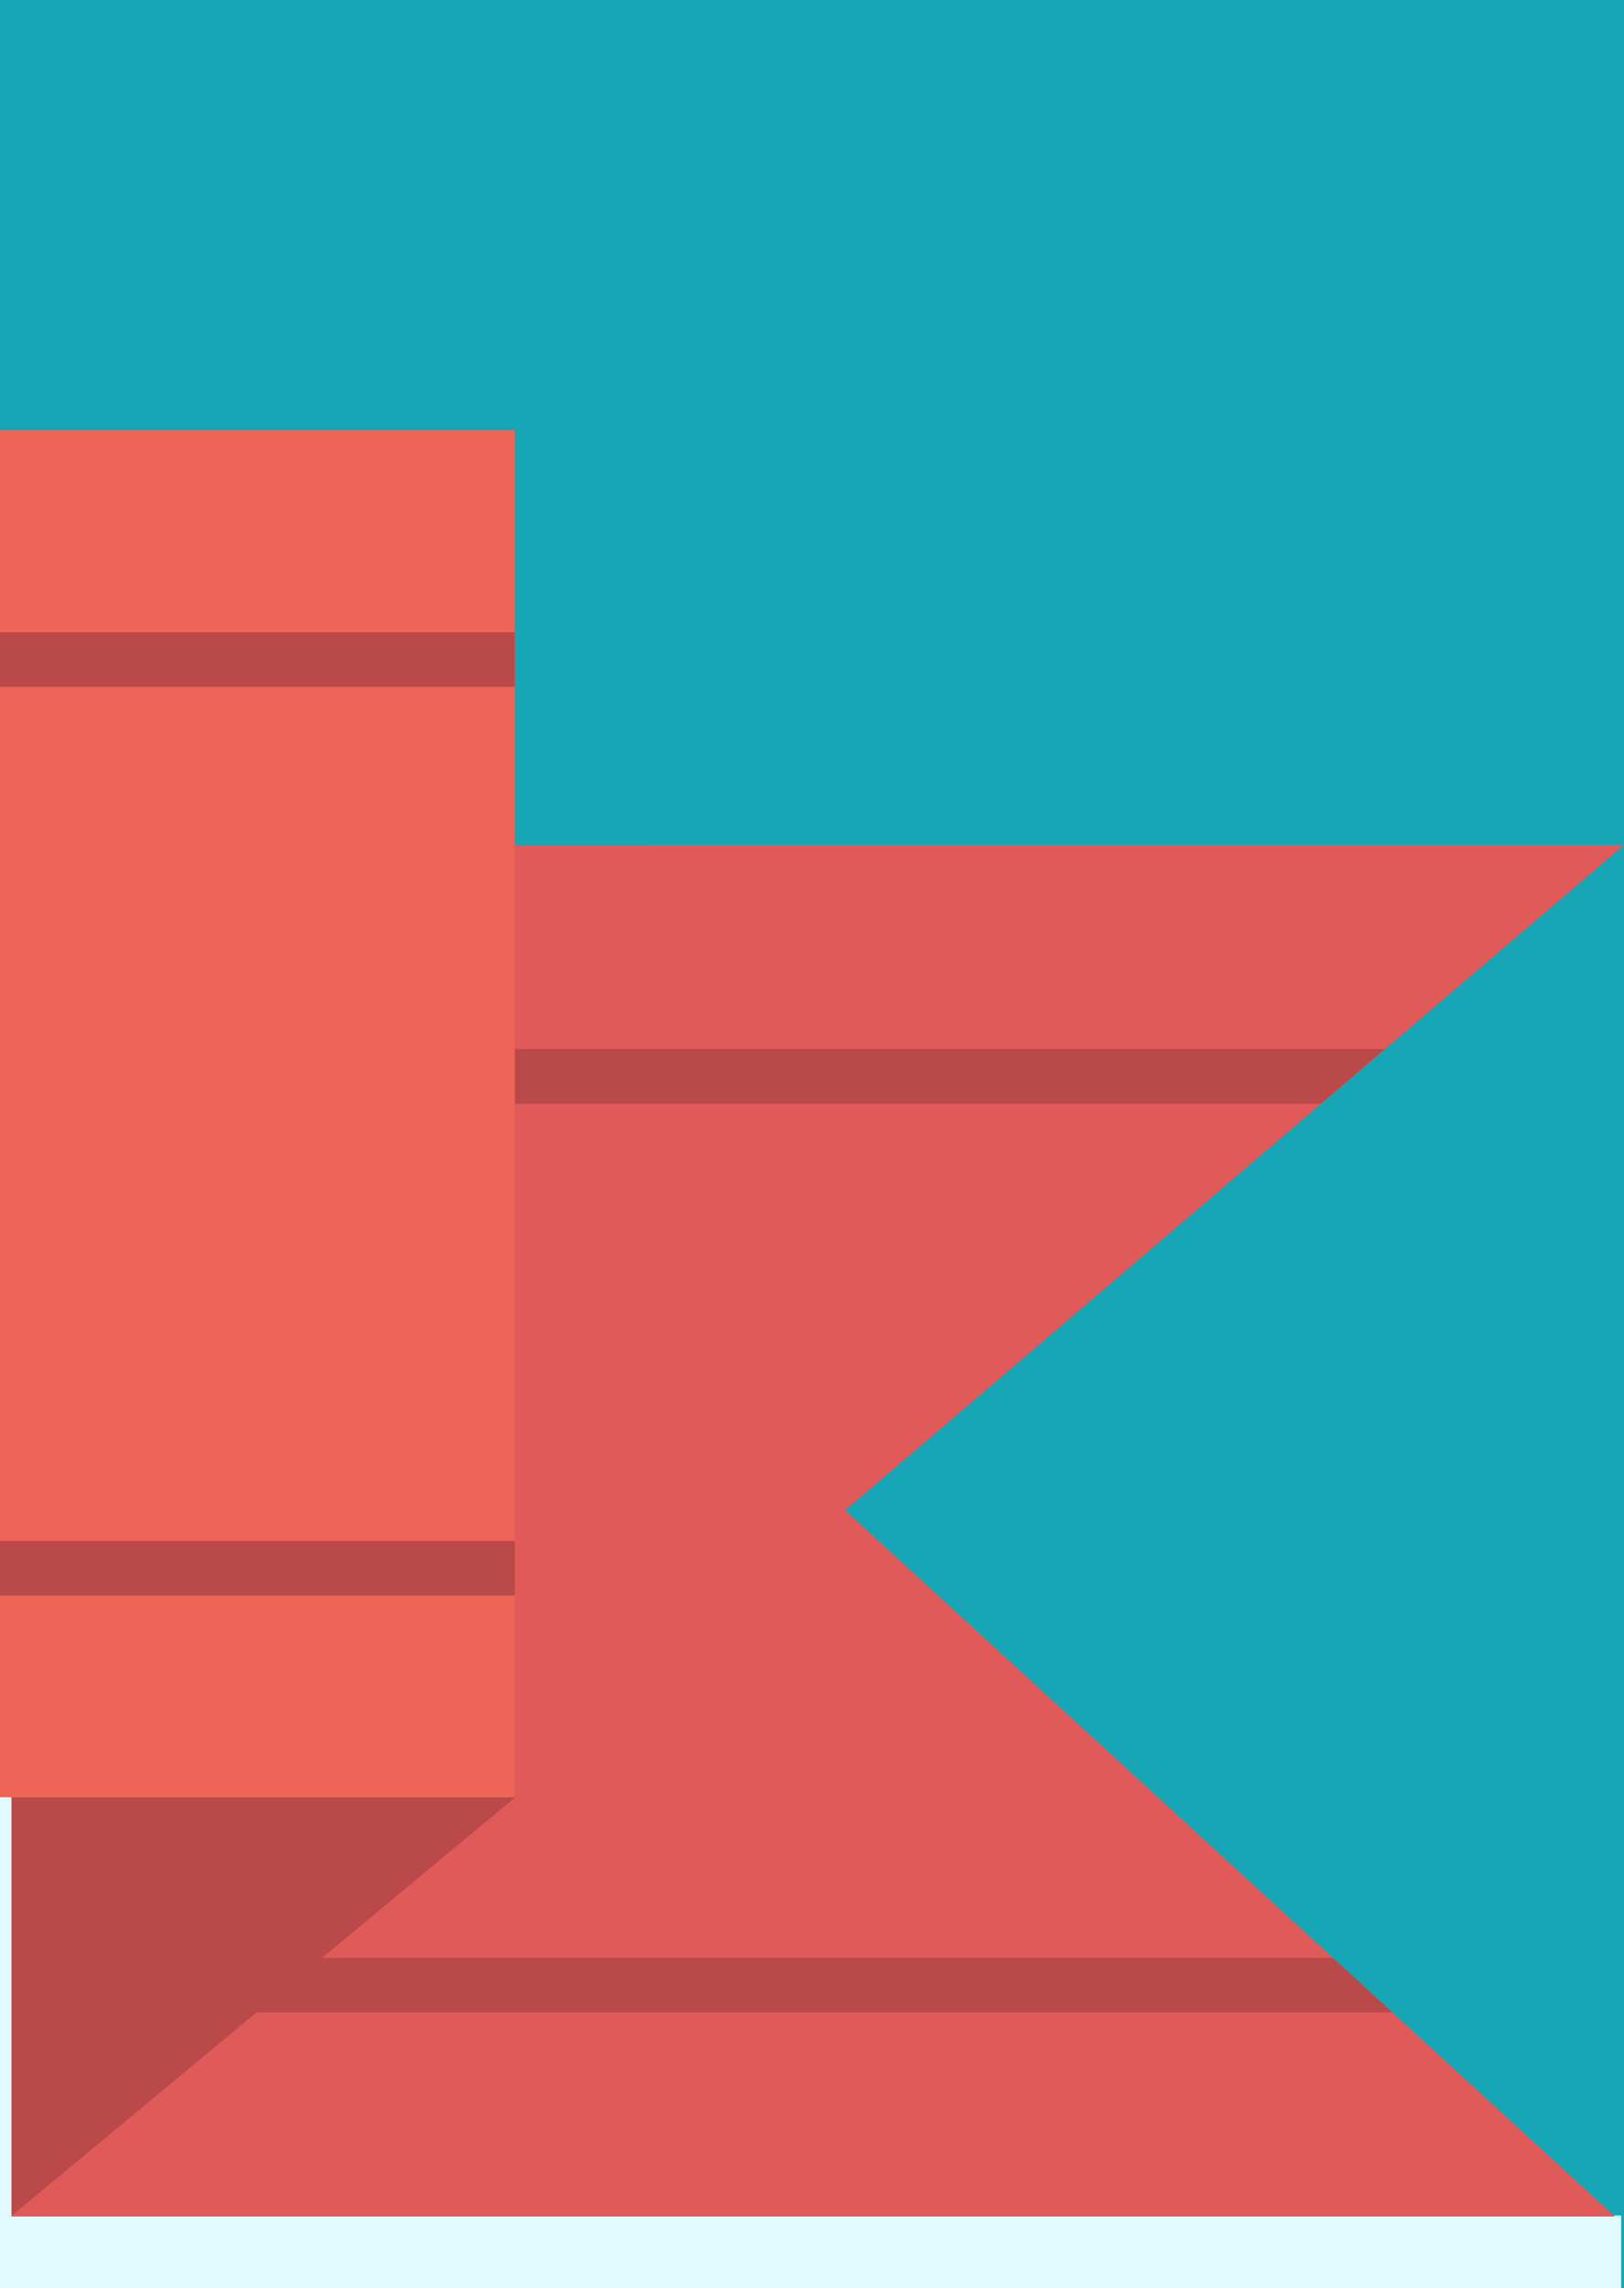 <?xml version="1.0" encoding="utf-8"?>
<!-- Generator: Adobe Illustrator 17.0.0, SVG Export Plug-In . SVG Version: 6.00 Build 0)  -->
<!DOCTYPE svg PUBLIC "-//W3C//DTD SVG 1.1//EN" "http://www.w3.org/Graphics/SVG/1.1/DTD/svg11.dtd">
<svg version="1.1" xmlns="http://www.w3.org/2000/svg" xmlns:xlink="http://www.w3.org/1999/xlink" x="0px" y="0px" width="71px"
	 height="100px" viewBox="0 0 71 100" enable-background="new 0 0 71 100" xml:space="preserve">
<g id="bkg_top">
	<g id="Layer_6">
		<rect x="-405.544" y="0" fill-rule="evenodd" clip-rule="evenodd" fill="#16A6B6" width="485.013" height="113.49"/>
	</g>
</g>
<g id="bkg_bottom">
	<g id="Layer_8">
	</g>
	<g id="Layer_9">
	</g>
	<g id="Layer_10">
		<rect x="21.838" y="96.827" fill="#E0FAFF" width="49.038" height="3.173"/>
	</g>
	<rect x="-355.732" y="75.333" fill="#E0FAFF" width="380.339" height="24.667"/>
</g>
<g id="ribbon">
	<g id="Layer_4">
		<polygon fill="#E05A5A" points="0.496,36.929 0.496,96.872 70.602,96.872 36.944,66.001 71,36.923 		"/>
		<g>
			<polygon fill="#BA4949" points="22.504,45.85 22.504,48.241 57.743,48.241 60.543,45.85 			"/>
			<polygon fill="#BA4949" points="11.178,87.954 60.879,87.954 58.273,85.566 14.054,85.566 			"/>
		</g>
		<g>
			<polygon fill="#BA4949" points="0.527,78.549 0.527,96.827 22.532,78.549 			"/>
		</g>
		<rect x="-335.692" y="18.8" fill="#EE6557" width="358.196" height="59.749"/>
		<rect x="-335.692" y="27.629" fill="#BA4949" width="358.196" height="2.39"/>
		<rect x="-335.692" y="67.343" fill="#BA4949" width="358.196" height="2.39"/>
	</g>
	<rect id="_x3C_Slice_x3E__3_" x="-43" y="-100" fill="none" width="43" height="100"/>
	<rect id="_x3C_Slice_x3E_" x="-43" y="-100" fill="none" width="43" height="100"/>
</g>
<g id="Layer_11">
</g>
<g id="circle" display="none">
</g>
<g id="heart" display="none">
</g>
</svg>
